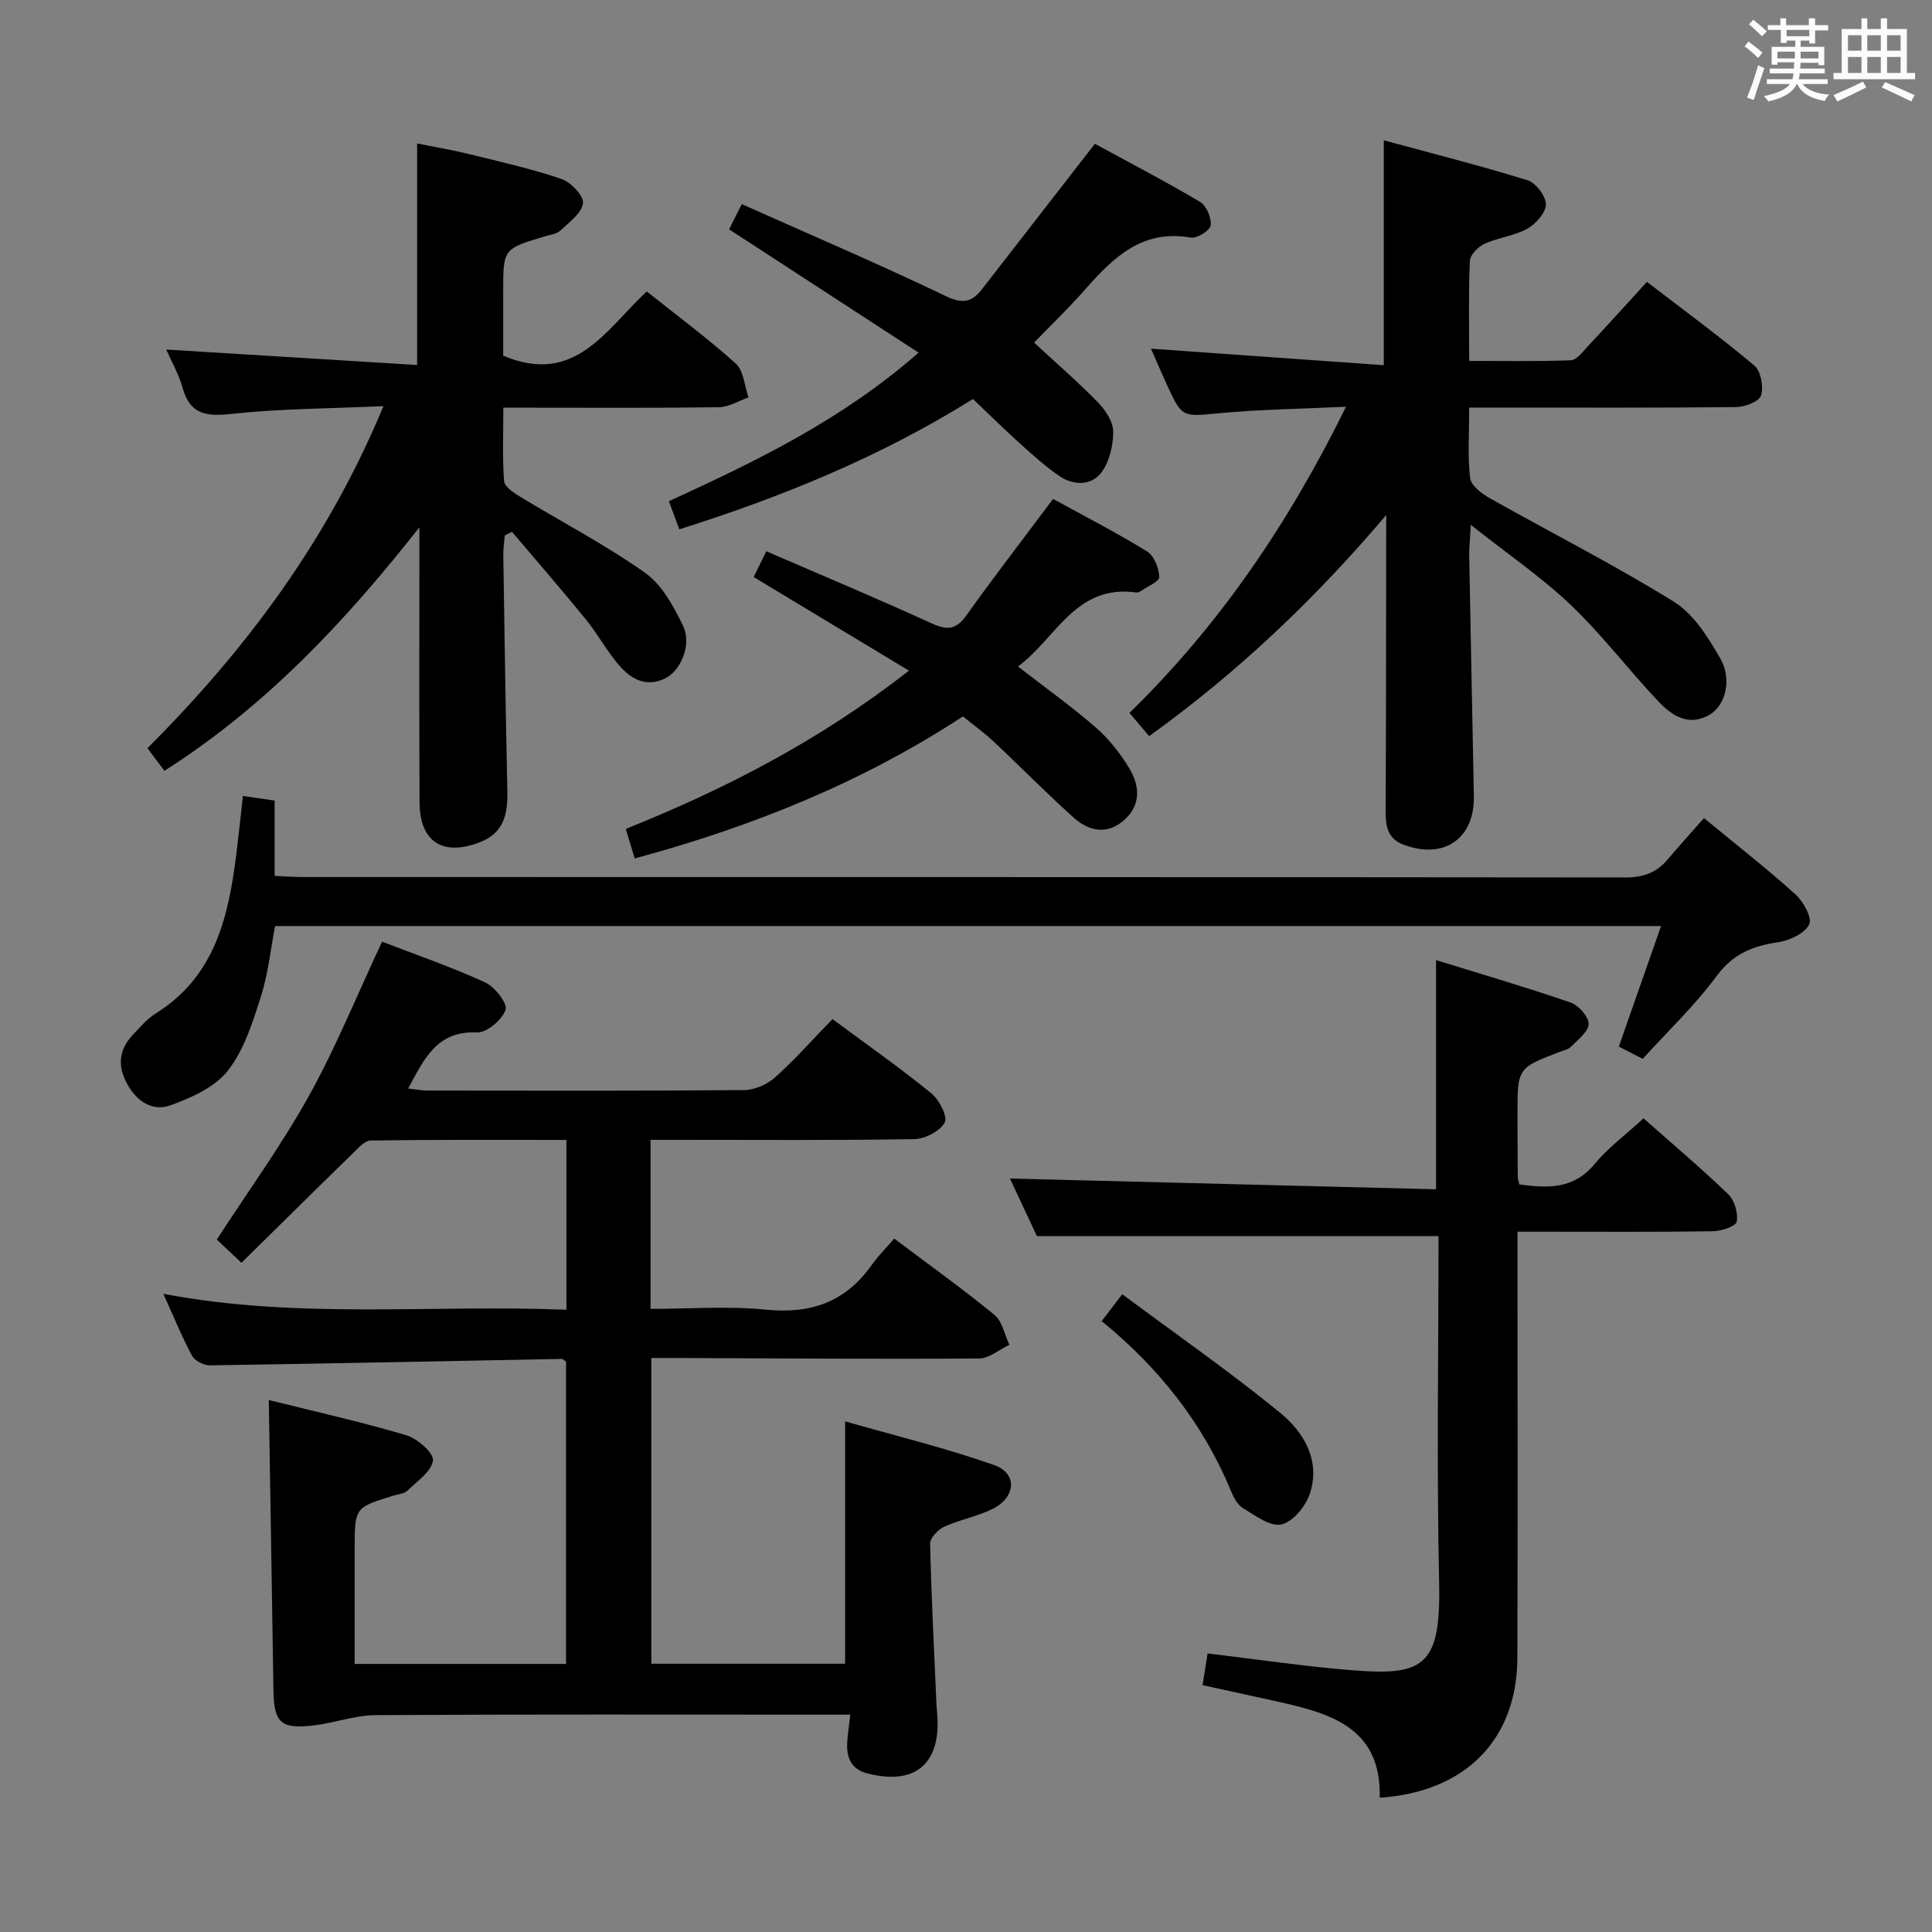 <svg enable-background="new 0 0 400 400" viewBox="0 0 400 400" xmlns="http://www.w3.org/2000/svg"><rect x="0" y="0" width="400" height="400" fill="#808080" stroke="none"/><path d="m361.2 9.6.8-1c.9.7 1.9 1.4 2.9 2.3l-.9 1.1c-1-1-2-1.8-2.8-2.4zm.5 10.6c.9-2.1 1.6-4.3 2.3-6.7.4.2.8.4 1.3.6-.7 2.1-1.5 4.3-2.2 6.6zm.4-15.2.9-.9c1 .8 2 1.6 2.8 2.4l-1 1c-.9-.9-1.8-1.7-2.7-2.5zm12.5-1.2h1.2v1.4h2.7v1.1h-2.7v2.7h-1.2v-.6h-1.8v1.3h4.9v3.8h-1.2v-.5h-3.7c0 .4-.1.9-.1 1.2h5.1v1h-5.2c0 .5-.1.9-.2 1.2h6v1h-5.2c1.1 1.3 2.9 2 5.5 2.2-.4.4-.7.8-.9 1.3-2.9-.5-4.8-1.6-5.7-3.5h-.1c-.8 1.7-2.7 2.9-5.9 3.6-.2-.4-.6-.8-.9-1.1 2.8-.6 4.6-1.4 5.4-2.5h-4.8v-1h5.3c.1-.3.2-.7.2-1.2h-4.9v-1h5c0-.4 0-.8.1-1.3h-3.5v.5h-1.2v-3.7h4.9v-1.3h-1.8v.5h-1.2v-2.7h-2.7v-1h2.6v-1.4h1.2v1.4h4.7v-1.4zm-6.6 8.3h3.6c0-.4 0-.9 0-1.4h-3.6zm1.9-4.6h4.7v-1.3h-4.7zm6.6 3.2h-3.7v1.4h3.7z" fill="#fbfafc"/><path d="m385.3 3.8h1.3v2.2h2.8v-2.2h1.3v2.2h4.1v9.1h1.7v1.3h-16.9v-1.3h1.7v-9.1h4.1v-2.2zm.4 13.1.7 1.2c-1.8.9-3.8 1.9-6 2.9-.2-.4-.5-.8-.8-1.3 2.3-1 4.3-1.9 6.1-2.8zm-3.1-6.4h2.8v-3.2h-2.8zm0 4.6h2.8v-3.3h-2.8zm4-4.6h2.8v-3.2h-2.8zm0 4.6h2.8v-3.3h-2.8zm3.7 1.9c2.1.9 4.1 1.8 6.1 2.7l-.7 1.3c-2.2-1.1-4.2-2-6.1-2.9zm3.2-9.7h-2.8v3.2h2.8v-3.1zm-2.8 7.8h2.8v-3.3h-2.8z" fill="#fbfafc"/><g fill="#010000"><path d="m172.36 210.99c7.19 5.33 14.01 10.12 20.45 15.36 1.64 1.33 3.44 4.83 2.78 6.05-.97 1.8-4.06 3.4-6.28 3.44-16.32.28-32.66.15-48.98.15-1.79 0-3.58 0-5.64 0v35c8.04 0 16.02-.63 23.86.16 9.28.94 16.48-1.56 21.89-9.2 1.34-1.89 3.01-3.56 4.7-5.52 7.33 5.52 14.22 10.45 20.76 15.81 1.62 1.33 2.08 4.08 3.08 6.18-2.09.99-4.17 2.82-6.27 2.84-20.66.14-41.31-.02-61.97-.1-1.82-.01-3.64 0-5.89 0v63.3h40.12c0-16.27 0-32.62 0-50.18 10.17 2.91 20.69 5.46 30.85 9.04 4.81 1.69 4.55 6.57-.16 9-3.2 1.65-6.92 2.28-10.22 3.79-1.27.58-2.9 2.34-2.87 3.53.26 11.12.83 22.24 1.32 33.36.04.83.14 1.66.19 2.49.58 9.87-4.83 14.21-14.56 11.66-3.33-.87-4.3-3.31-4.11-6.41.1-1.77.39-3.53.64-5.74-2.09 0-3.73 0-5.37 0-30.99 0-61.98-.09-92.97.1-4.23.03-8.42 1.62-12.67 2.12-6.95.82-8.32-.52-8.43-7.38-.3-19.77-.63-39.54-.96-59.98 9.38 2.34 19.01 4.49 28.45 7.28 2.3.68 5.74 3.7 5.54 5.24-.3 2.29-3.29 4.3-5.3 6.25-.65.63-1.83.71-2.79 1-8.12 2.47-8.12 2.46-8.12 11.19v23.68h43.76c0-20.87 0-41.75 0-62.59-.36-.23-.63-.56-.89-.56-24.28.46-48.56.97-72.84 1.33-1.26.02-3.14-.94-3.7-1.99-2.11-3.93-3.8-8.1-5.94-12.82 27.93 5.33 55.56 2.17 83.45 3.3 0-11.87 0-23.27 0-35.16-13.62 0-27.07-.08-40.51.12-1.29.02-2.68 1.66-3.82 2.76-7.62 7.42-15.17 14.91-22.95 22.56-2.2-2.07-3.84-3.62-5.1-4.81 6.66-10.28 13.5-19.7 19.11-29.82 5.61-10.13 9.99-20.94 15.1-31.86 6.88 2.65 14.26 5.2 21.32 8.42 2.01.92 4.7 4.37 4.25 5.69-.71 2.08-3.89 4.77-5.91 4.68-8.3-.36-10.91 5.42-14.26 11.62 1.62.17 2.84.42 4.06.42 21.83.02 43.65.09 65.48-.1 2.19-.02 4.8-1.17 6.45-2.65 4.05-3.62 7.7-7.76 11.87-12.05z"/><path d="m287 106.63c-14.72 17.37-30.69 32.55-49.08 45.78-1.36-1.6-2.61-3.07-4.08-4.81 18.59-18.13 32.89-39.12 44.84-63.39-9.38.45-17.78.55-26.11 1.33-7.81.73-7.79 1.06-11.03-6-1.1-2.39-2.12-4.81-3.24-7.35 16.15 1.15 31.96 2.27 48.2 3.42 0-15.87 0-30.69 0-46.56 10.08 2.74 20 5.24 29.75 8.27 1.72.53 3.82 3.28 3.81 4.99-.01 1.73-2.08 4.06-3.85 5.04-2.7 1.5-6.02 1.83-8.86 3.13-1.32.61-2.98 2.29-3.03 3.54-.3 6.64-.14 13.29-.14 20.7 7.21 0 14.14.13 21.04-.13 1.16-.04 2.38-1.65 3.37-2.72 3.97-4.25 7.87-8.57 12.39-13.51 7.46 5.73 15.04 11.29 22.23 17.32 1.36 1.14 1.95 4.39 1.39 6.21-.37 1.24-3.35 2.37-5.17 2.39-16.33.18-32.66.11-48.99.11-1.94 0-3.89 0-6.26 0 0 5.35-.34 10.02.19 14.59.18 1.52 2.35 3.19 3.99 4.12 12.72 7.17 25.77 13.78 38.17 21.46 4.09 2.53 7.11 7.37 9.62 11.73 2.53 4.4 1.06 9.78-2.16 11.67-4.38 2.57-7.87.18-10.65-2.75-6.17-6.51-11.62-13.76-18.1-19.93-6.07-5.78-13.09-10.57-20.72-16.61-.17 3.09-.36 4.65-.34 6.2.3 16.64.65 33.28.97 49.93.17 8.88-6.25 13.28-14.69 10.03-3.19-1.23-3.59-3.85-3.58-6.92.1-18.83.09-37.66.11-56.49.01-1.59.01-3.19.01-4.79z"/><path d="m133.9 60.34c6.38 5.09 12.66 9.73 18.44 14.94 1.64 1.48 1.79 4.62 2.63 7-2.05.71-4.08 2-6.14 2.03-12.82.19-25.65.1-38.48.1-1.8 0-3.61 0-6.14 0 0 5.38-.21 10.31.15 15.19.09 1.15 1.96 2.41 3.26 3.2 8.65 5.26 17.69 9.96 25.93 15.79 3.52 2.49 5.96 7 7.9 11.06 1.83 3.85-.54 9.29-3.8 10.84-4.06 1.93-7.19-.03-9.66-2.96-2.45-2.91-4.29-6.33-6.69-9.28-4.99-6.13-10.18-12.1-15.29-18.14-.5.24-1 .48-1.5.73-.11 1.35-.33 2.71-.31 4.06.25 16.3.49 32.6.84 48.9.1 4.65-.66 8.6-5.6 10.54-7.73 3.04-12.54 0-12.58-8.25-.08-17.16-.03-34.32-.03-51.48 0-1.81 0-3.62 0-5.43-15.2 19.3-31.68 36.97-52.79 50.41-1.22-1.63-2.26-3.02-3.51-4.69 20.41-20.41 37.3-42.99 48.86-70.81-11.12.5-21.38.51-31.52 1.61-5.23.57-8.53.1-10.07-5.42-.78-2.8-2.28-5.41-3.38-7.91 17.43 1.07 34.58 2.13 51.94 3.2 0-15.88 0-30.45 0-45.87 3.49.71 7.13 1.31 10.7 2.19 6.43 1.58 12.92 3.03 19.18 5.16 1.95.66 4.65 3.5 4.46 5.02-.26 2.07-2.85 3.95-4.68 5.66-.78.73-2.13.88-3.24 1.21-8.59 2.58-8.59 2.57-8.6 11.33v13.36c14.85 6.33 21.28-5.43 29.72-13.29z"/><path d="m314.56 245.22c5.98.82 11.27.99 15.58-4.21 2.83-3.42 6.51-6.13 10.13-9.47 6 5.31 11.95 10.32 17.54 15.71 1.31 1.26 2.09 3.93 1.75 5.69-.19.97-3.19 1.95-4.94 1.98-11.49.17-22.99.09-34.48.09-1.79 0-3.58 0-5.96 0v5.81c0 27.49.07 54.98-.03 82.47-.06 16.82-10.69 27.72-28.49 28.91.36-14.92-10.74-17.6-22-20.09-4.83-1.07-9.65-2.12-14.68-3.22.36-2.3.67-4.23 1.04-6.57 8.9 1.08 17.7 2.35 26.54 3.19 17.45 1.64 21.81.91 21.4-17.75-.53-23.96-.13-47.94-.13-71.84-27.63 0-54.97 0-83.15 0-1.62-3.47-3.7-7.91-5.58-11.92 29.42.74 58.7 1.48 88.22 2.23 0-16.33 0-31.52 0-47.45 9.31 2.88 18.64 5.61 27.82 8.77 1.67.57 3.77 2.92 3.77 4.45 0 1.58-2.23 3.23-3.64 4.71-.53.55-1.47.73-2.25 1.03-8.84 3.38-8.85 3.38-8.84 13.02 0 4.33.03 8.66.06 12.99 0 .31.13.63.32 1.47z"/><path d="m50.3 164.8c2.31.34 4.25.62 6.56.95v15.59c2.15.09 3.91.24 5.67.24 91.33.01 182.66-.01 273.99.09 3.67 0 6.42-.97 8.73-3.71 2.37-2.8 4.84-5.51 7.54-8.58 6.81 5.61 13.05 10.48 18.92 15.77 1.64 1.48 3.52 4.86 2.87 6.21-.89 1.86-3.97 3.34-6.3 3.69-5.27.77-9.41 2.35-12.84 6.99-4.51 6.12-10.11 11.43-15.33 17.18-1.84-.94-3.28-1.68-4.95-2.53 2.86-8.17 5.69-16.25 8.74-24.96-95.82 0-191.2 0-286.95 0-.9 4.67-1.41 9.82-2.95 14.65-1.7 5.33-3.48 11.03-6.83 15.3-2.7 3.44-7.58 5.61-11.91 7.17-3.73 1.34-7.01-.85-8.99-4.54-2-3.71-1.62-7.03 1.23-10.05 1.48-1.57 2.93-3.31 4.73-4.43 12.28-7.64 15.07-20.01 16.7-32.99.46-3.78.86-7.57 1.37-12.04z"/><path d="m140.64 109.59c-.77-2.09-1.38-3.75-2.15-5.82 18.11-8.31 35.84-16.84 51.69-30.76-13.3-8.65-26.06-16.96-39.23-25.53.64-1.27 1.41-2.81 2.63-5.22 14.26 6.37 28.41 12.42 42.27 19.06 3.52 1.69 5.4 1.22 7.49-1.48 7.61-9.83 15.24-19.64 23.34-30.07 6.75 3.68 14.37 7.64 21.76 12.01 1.33.79 2.4 3.31 2.22 4.88-.12 1.04-2.85 2.76-4.11 2.54-10.03-1.79-16.03 4.08-21.86 10.71-3.38 3.84-7.09 7.39-10.59 11.02 4.42 4.09 9.02 8.08 13.26 12.42 1.55 1.58 3.12 4.01 3.12 6.04-.01 2.88-.79 6.29-2.5 8.5-2.08 2.69-5.76 2.64-8.63.68-3-2.04-5.71-4.53-8.42-6.97-3.19-2.88-6.25-5.91-9.49-8.99-19.08 11.93-39.44 20.24-60.8 26.98z"/><path d="m131.41 177.73c-.68-2.25-1.2-3.96-1.85-6.11 20.72-8.31 40.23-18.38 58.63-32.77-10.95-6.6-21.38-12.89-32.15-19.38.69-1.41 1.45-2.96 2.62-5.34 11.51 4.99 22.8 9.71 33.92 14.8 3.19 1.46 5.18 1.72 7.44-1.44 5.78-8.1 11.87-15.98 18.01-24.19 6.2 3.4 12.98 6.89 19.46 10.87 1.46.89 2.46 3.46 2.52 5.29.03.94-2.47 1.98-3.86 2.94-.26.18-.64.3-.95.26-12.56-1.72-16.57 9.55-24.44 15.33 5.73 4.45 11.14 8.3 16.12 12.63 2.7 2.35 5.03 5.33 6.9 8.41 2.23 3.67 2.51 7.7-1.15 10.86-3.53 3.04-7.28 2.14-10.35-.62-5.68-5.09-11.02-10.55-16.59-15.77-1.93-1.81-4.1-3.36-6.33-5.17-20.86 13.65-43.53 22.8-67.95 29.4z"/><path d="m228.09 273.52c1.28-1.68 2.37-3.09 4.26-5.56 11.06 8.22 22.22 15.98 32.71 24.56 4.9 4.01 8.41 9.9 6.12 16.76-.87 2.6-3.53 5.84-5.9 6.34-2.34.5-5.46-1.88-7.98-3.41-1.16-.7-1.94-2.3-2.5-3.66-5.8-13.95-14.91-25.4-26.71-35.03z"/></g></svg>